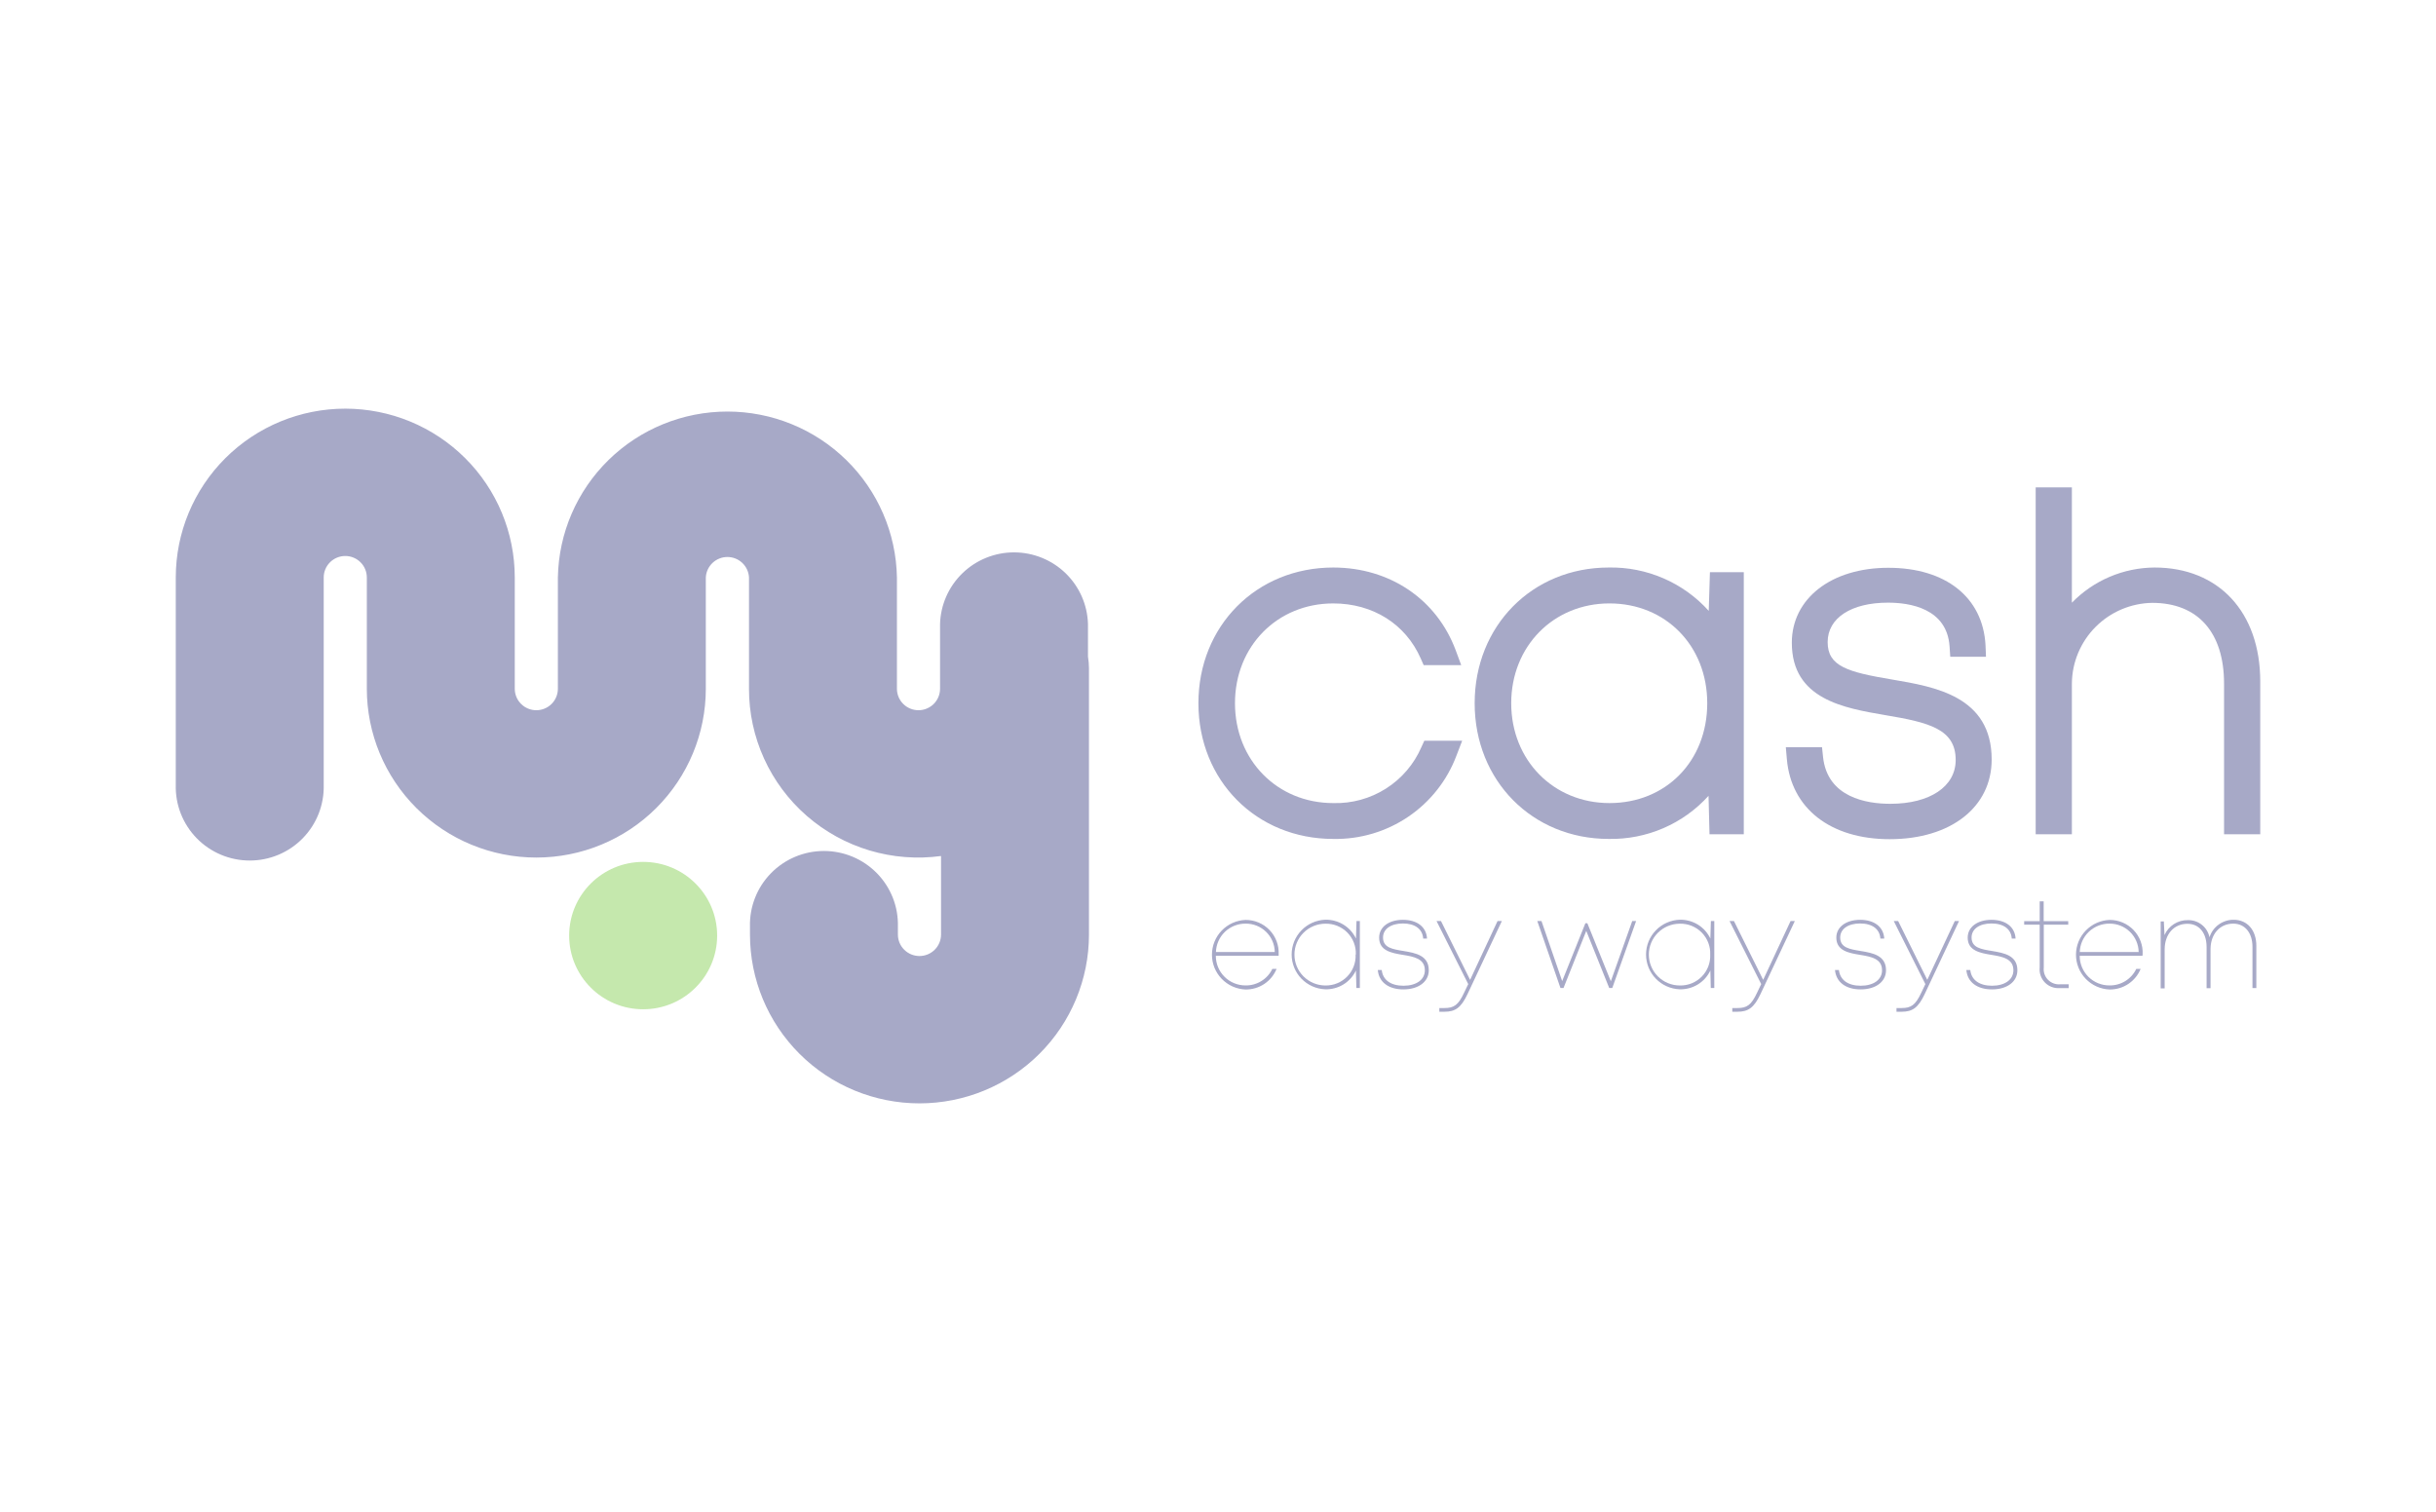 <svg width="298" height="185" viewBox="0 0 298 185" fill="none" xmlns="http://www.w3.org/2000/svg">
<g opacity="0.4">
<path d="M173.88 91.417C172.977 93.502 171.466 95.269 169.543 96.489C167.62 97.709 165.374 98.326 163.096 98.26C156.245 98.26 151.077 93.005 151.077 86.042C151.077 79.079 156.245 73.831 163.096 73.831C167.947 73.831 171.951 76.351 173.804 80.573L174.159 81.379H178.751L178.08 79.565C175.753 73.32 170.015 69.439 163.096 69.439C153.696 69.439 146.605 76.578 146.605 86.042C146.605 95.506 153.702 102.645 163.096 102.645C166.358 102.711 169.56 101.765 172.26 99.94C174.96 98.115 177.025 95.5 178.169 92.456L178.871 90.629H174.241L173.88 91.417Z" fill="#232773"/>
<path d="M209.033 74.744C207.497 73.034 205.608 71.675 203.495 70.76C201.383 69.844 199.097 69.393 196.794 69.439C187.445 69.439 180.398 76.578 180.398 86.042C180.398 95.506 187.445 102.645 196.794 102.645C199.09 102.69 201.369 102.242 203.477 101.332C205.584 100.422 207.471 99.071 209.008 97.371L209.128 102.078H213.322V70.012H209.179L209.033 74.744ZM196.889 98.259C190.038 98.259 184.87 93.011 184.87 86.042C184.87 79.073 190.038 73.83 196.889 73.83C203.739 73.83 208.85 78.985 208.85 86.042C208.85 93.099 203.821 98.259 196.889 98.259Z" fill="#232773"/>
<path d="M231.506 83.15C225.996 82.23 223.58 81.518 223.58 78.563C223.58 75.608 226.471 73.737 230.955 73.737C233.631 73.737 238.173 74.43 238.495 79.092L238.577 80.353H242.948L242.891 78.922C242.562 73.075 238.008 69.471 231.006 69.471C224.004 69.471 219.197 73.251 219.197 78.639C219.197 85.57 225.573 86.635 230.696 87.51C236.009 88.399 239.242 89.218 239.242 92.986C239.242 96.243 236.079 98.348 231.24 98.348C228.394 98.348 223.548 97.598 223.017 92.627L222.891 91.423H218.463L218.589 92.885C219.114 98.921 223.934 102.677 231.17 102.677C238.634 102.677 243.644 98.764 243.644 92.929C243.644 85.166 236.636 84.026 231.506 83.15Z" fill="#232773"/>
<path d="M263.578 69.439C261.688 69.449 259.819 69.835 258.082 70.574C256.344 71.313 254.771 72.39 253.457 73.743V59.635H249.029V102.078H253.457V83.623C253.481 81.028 254.522 78.545 256.357 76.703C258.191 74.861 260.676 73.806 263.28 73.761C268.865 73.761 272.072 77.366 272.072 83.648V102.078H276.5V83.352C276.487 74.902 271.421 69.439 263.578 69.439Z" fill="#232773"/>
<path d="M156.419 116.941H148.734C148.732 117.419 148.824 117.892 149.006 118.333C149.189 118.775 149.457 119.176 149.796 119.513C150.135 119.851 150.537 120.118 150.98 120.299C151.424 120.481 151.898 120.573 152.378 120.571C153.06 120.579 153.73 120.394 154.309 120.035C154.889 119.677 155.353 119.161 155.648 118.548H156.166C155.861 119.299 155.336 119.942 154.659 120.391C153.982 120.841 153.185 121.077 152.371 121.068C151.266 121.026 150.221 120.559 149.455 119.765C148.688 118.972 148.26 117.913 148.26 116.812C148.26 115.711 148.688 114.652 149.455 113.859C150.221 113.065 151.266 112.598 152.371 112.556C152.918 112.553 153.46 112.66 153.964 112.873C154.468 113.085 154.923 113.397 155.302 113.79C155.681 114.184 155.975 114.65 156.167 115.16C156.359 115.67 156.445 116.214 156.419 116.758C156.426 116.79 156.419 116.878 156.419 116.941ZM148.747 116.481H155.945C155.933 115.55 155.551 114.661 154.882 114.01C154.213 113.359 153.313 112.999 152.378 113.009C151.437 113.001 150.53 113.359 149.852 114.008C149.173 114.657 148.777 115.545 148.747 116.481Z" fill="#232773"/>
<path d="M166.353 112.695V120.887H165.929L165.872 118.744C165.539 119.449 165.007 120.042 164.341 120.451C163.675 120.859 162.903 121.065 162.121 121.044C161.016 121.002 159.971 120.535 159.205 119.741C158.438 118.948 158.01 117.889 158.01 116.788C158.01 115.686 158.438 114.628 159.205 113.834C159.971 113.041 161.016 112.574 162.121 112.531C162.904 112.513 163.675 112.72 164.341 113.128C165.008 113.536 165.542 114.128 165.878 114.831L165.942 112.689L166.353 112.695ZM165.86 116.797C165.881 116.302 165.801 115.807 165.623 115.344C165.445 114.881 165.174 114.46 164.826 114.105C164.478 113.751 164.06 113.471 163.599 113.284C163.139 113.097 162.644 113.006 162.147 113.017C161.14 113.017 160.175 113.415 159.463 114.124C158.751 114.833 158.351 115.795 158.351 116.797C158.351 117.8 158.751 118.761 159.463 119.47C160.175 120.179 161.14 120.578 162.147 120.578C162.643 120.585 163.135 120.491 163.593 120.302C164.051 120.113 164.466 119.832 164.811 119.478C165.157 119.123 165.426 118.702 165.602 118.24C165.778 117.778 165.857 117.285 165.834 116.791L165.86 116.797Z" fill="#232773"/>
<path d="M168.549 118.68H169.03C169.156 119.902 170.136 120.608 171.693 120.608C173.249 120.608 174.305 119.877 174.305 118.718C174.305 117.294 172.964 117.048 171.604 116.828C170.244 116.607 168.713 116.336 168.713 114.723C168.713 113.425 169.89 112.543 171.629 112.543C173.369 112.543 174.488 113.419 174.571 114.837H174.102C174.02 113.677 173.109 112.99 171.623 112.99C170.136 112.99 169.188 113.677 169.188 114.71C169.188 115.971 170.377 116.141 171.718 116.361C173.16 116.601 174.786 116.897 174.786 118.712C174.786 120.123 173.521 121.056 171.68 121.056C169.839 121.056 168.675 120.148 168.549 118.68Z" fill="#232773"/>
<path d="M183.723 112.694L179.53 121.617C178.733 123.311 178.018 123.79 176.708 123.79H176.076V123.337H176.708C177.841 123.337 178.404 122.99 179.112 121.446L179.612 120.407L175.734 112.694H176.278L179.84 119.89L183.198 112.694H183.723Z" fill="#232773"/>
<path d="M200.148 112.694L197.232 120.886H196.859L194.051 113.898L191.267 120.886H190.894L188.061 112.694H188.573L191.103 120.041L193.943 112.959H194.183L197.055 120.06L199.674 112.694H200.148Z" fill="#232773"/>
<path d="M209.713 112.696V120.887H209.283L209.232 118.744C208.897 119.45 208.364 120.043 207.697 120.451C207.029 120.859 206.258 121.065 205.475 121.044C204.37 121.002 203.325 120.535 202.558 119.741C201.791 118.948 201.363 117.889 201.363 116.788C201.363 115.687 201.791 114.628 202.558 113.835C203.325 113.041 204.37 112.574 205.475 112.532C206.258 112.511 207.029 112.717 207.697 113.125C208.364 113.534 208.897 114.126 209.232 114.832L209.295 112.689L209.713 112.696ZM209.213 116.797C209.235 116.302 209.154 115.808 208.976 115.345C208.799 114.882 208.527 114.46 208.179 114.105C207.831 113.751 207.414 113.472 206.953 113.284C206.492 113.097 205.998 113.006 205.5 113.017C204.494 113.017 203.528 113.415 202.816 114.124C202.105 114.833 201.705 115.795 201.705 116.797C201.705 117.8 202.105 118.762 202.816 119.471C203.528 120.18 204.494 120.578 205.5 120.578C205.998 120.589 206.493 120.498 206.955 120.31C207.416 120.123 207.833 119.842 208.182 119.487C208.53 119.132 208.801 118.71 208.978 118.246C209.156 117.782 209.236 117.287 209.213 116.791V116.797Z" fill="#232773"/>
<path d="M219.563 112.694L215.369 121.617C214.572 123.311 213.857 123.79 212.548 123.79H211.915V123.337H212.548C213.68 123.337 214.243 122.99 214.951 121.446L215.451 120.407L211.58 112.694H212.118L215.692 119.89L219.044 112.694H219.563Z" fill="#232773"/>
<path d="M224.477 118.68H224.957C225.09 119.902 226.071 120.608 227.627 120.608C229.183 120.608 230.233 119.877 230.233 118.718C230.233 117.294 228.892 117.048 227.538 116.828C226.184 116.607 224.641 116.336 224.641 114.723C224.641 113.425 225.824 112.543 227.563 112.543C229.303 112.543 230.422 113.419 230.505 114.837H230.03C229.954 113.677 229.043 112.99 227.551 112.99C226.058 112.99 225.115 113.677 225.115 114.71C225.115 115.971 226.305 116.141 227.646 116.361C229.088 116.601 230.72 116.897 230.72 118.712C230.72 120.123 229.455 121.056 227.614 121.056C225.773 121.056 224.609 120.148 224.477 118.68Z" fill="#232773"/>
<path d="M239.651 112.694L235.457 121.617C234.66 123.311 233.951 123.79 232.636 123.79H232.003V123.337H232.636C233.768 123.337 234.325 122.99 235.039 121.446L235.533 120.407L231.668 112.694H232.206L235.767 119.89L239.132 112.694H239.651Z" fill="#232773"/>
<path d="M240.547 118.68H241.028C241.154 119.902 242.141 120.608 243.691 120.608C245.24 120.608 246.303 119.877 246.303 118.718C246.303 117.294 244.962 117.048 243.608 116.828C242.255 116.607 240.711 116.336 240.711 114.723C240.711 113.425 241.894 112.543 243.627 112.543C245.36 112.543 246.493 113.419 246.569 114.837H246.101C246.025 113.677 245.114 112.99 243.621 112.99C242.128 112.99 241.186 113.677 241.186 114.71C241.186 115.971 242.375 116.141 243.716 116.361C245.158 116.601 246.79 116.897 246.79 118.712C246.79 120.123 245.525 121.056 243.684 121.056C241.844 121.056 240.673 120.148 240.547 118.68Z" fill="#232773"/>
<path d="M253.067 120.432V120.898H251.986C251.649 120.925 251.311 120.877 250.995 120.759C250.679 120.641 250.394 120.455 250.158 120.215C249.923 119.974 249.743 119.685 249.633 119.367C249.522 119.05 249.483 118.712 249.519 118.378V113.135H247.621V112.707H249.519V110.287H250.006V112.707H253.01V113.135H250.018V118.384C249.988 118.657 250.019 118.934 250.11 119.194C250.2 119.454 250.348 119.691 250.542 119.887C250.735 120.083 250.971 120.234 251.23 120.328C251.49 120.422 251.767 120.458 252.042 120.432H253.067Z" fill="#232773"/>
<path d="M262.093 116.941H254.414C254.412 117.42 254.505 117.894 254.688 118.336C254.871 118.778 255.14 119.18 255.48 119.518C255.821 119.855 256.225 120.122 256.669 120.303C257.114 120.484 257.59 120.575 258.07 120.571C258.752 120.579 259.421 120.393 259.999 120.035C260.578 119.676 261.041 119.16 261.334 118.548H261.866C261.56 119.299 261.034 119.941 260.358 120.39C259.681 120.84 258.884 121.076 258.07 121.068C256.966 121.026 255.92 120.559 255.154 119.765C254.387 118.972 253.959 117.913 253.959 116.812C253.959 115.711 254.387 114.652 255.154 113.859C255.92 113.065 256.966 112.598 258.07 112.556C258.617 112.553 259.159 112.66 259.663 112.873C260.166 113.085 260.621 113.397 260.999 113.791C261.377 114.184 261.671 114.65 261.863 115.16C262.054 115.671 262.139 116.214 262.112 116.758C262.1 116.79 262.1 116.878 262.093 116.941ZM254.421 116.481H261.625C261.612 115.553 261.231 114.667 260.565 114.016C259.899 113.366 259.003 113.004 258.07 113.009C257.127 112.997 256.217 113.354 255.534 114.003C254.852 114.652 254.452 115.542 254.421 116.481Z" fill="#232773"/>
<path d="M276.022 115.719V120.892H275.548V115.851C275.548 114.131 274.618 113.009 273.201 113.009C271.569 113.009 270.431 114.27 270.418 116.116V120.911H269.937V115.87C269.937 114.131 269.02 113.028 267.59 113.028C265.952 113.028 264.82 114.288 264.807 116.135V120.93H264.32V112.738H264.706L264.788 114.408C265.031 113.853 265.435 113.382 265.947 113.057C266.46 112.731 267.059 112.566 267.666 112.581C268.281 112.569 268.881 112.772 269.361 113.156C269.841 113.539 270.17 114.078 270.291 114.679C270.489 114.053 270.884 113.507 271.417 113.121C271.95 112.736 272.593 112.531 273.252 112.537C274.922 112.537 276.022 113.816 276.022 115.719Z" fill="#232773"/>
<path d="M133.094 80.333V76.363C133.032 74.014 132.051 71.782 130.361 70.142C128.671 68.502 126.405 67.585 124.046 67.585C121.687 67.585 119.421 68.502 117.731 70.142C116.041 71.782 115.06 74.014 114.998 76.363V84.271C114.998 84.968 114.72 85.636 114.225 86.129C113.73 86.622 113.06 86.898 112.36 86.898C111.66 86.898 110.99 86.622 110.495 86.129C110 85.636 109.722 84.968 109.722 84.271V70.655C109.627 65.238 107.401 60.076 103.522 56.279C99.643 52.482 94.423 50.355 88.985 50.355C83.547 50.355 78.326 52.482 74.448 56.279C70.569 60.076 68.342 65.238 68.247 70.655V84.271C68.247 84.968 67.969 85.636 67.475 86.129C66.98 86.622 66.309 86.898 65.61 86.898C64.91 86.898 64.239 86.622 63.745 86.129C63.25 85.636 62.972 84.968 62.972 84.271V70.655C62.972 65.177 60.787 59.923 56.899 56.05C53.011 52.176 47.737 50 42.237 50C36.738 50 31.465 52.176 27.576 56.05C23.688 59.923 21.503 65.177 21.503 70.655V96.035C21.471 97.239 21.682 98.436 22.122 99.558C22.562 100.679 23.224 101.701 24.067 102.564C24.91 103.427 25.919 104.112 27.032 104.581C28.146 105.049 29.343 105.29 30.552 105.29C31.76 105.29 32.957 105.049 34.071 104.581C35.184 104.112 36.193 103.427 37.036 102.564C37.879 101.701 38.541 100.679 38.981 99.558C39.421 98.436 39.632 97.239 39.6 96.035V70.655C39.6 69.958 39.878 69.289 40.372 68.797C40.867 68.304 41.538 68.027 42.237 68.027C42.937 68.027 43.608 68.304 44.103 68.797C44.597 69.289 44.875 69.958 44.875 70.655V84.271C44.875 89.749 47.06 95.002 50.948 98.876C54.837 102.749 60.111 104.925 65.61 104.925C71.109 104.925 76.382 102.749 80.271 98.876C84.159 95.002 86.344 89.749 86.344 84.271V70.655C86.377 69.979 86.67 69.342 87.162 68.876C87.653 68.41 88.306 68.15 88.985 68.15C89.664 68.15 90.317 68.41 90.808 68.876C91.3 69.342 91.592 69.979 91.626 70.655V84.271C91.62 87.217 92.249 90.13 93.468 92.813C94.688 95.497 96.471 97.889 98.697 99.828C100.924 101.767 103.541 103.209 106.373 104.056C109.206 104.902 112.188 105.134 115.118 104.736V114.345C115.118 115.042 114.84 115.711 114.345 116.203C113.851 116.696 113.18 116.973 112.48 116.973C111.781 116.973 111.11 116.696 110.615 116.203C110.12 115.711 109.842 115.042 109.842 114.345V113.375C109.874 112.171 109.664 110.973 109.224 109.852C108.783 108.731 108.122 107.708 107.279 106.846C106.435 105.983 105.427 105.298 104.313 104.829C103.199 104.361 102.003 104.12 100.794 104.12C99.585 104.12 98.389 104.361 97.275 104.829C96.161 105.298 95.153 105.983 94.31 106.846C93.466 107.708 92.805 108.731 92.365 109.852C91.924 110.973 91.714 112.171 91.746 113.375V114.345C91.746 119.823 93.93 125.077 97.819 128.95C101.707 132.824 106.981 135 112.48 135C117.979 135 123.253 132.824 127.142 128.95C131.03 125.077 133.215 119.823 133.215 114.345V81.744C133.21 81.272 133.17 80.8 133.094 80.333Z" fill="#232773"/>
<path d="M78.678 123.488C83.677 123.488 87.73 119.451 87.73 114.471C87.73 109.491 83.677 105.455 78.678 105.455C73.68 105.455 69.627 109.491 69.627 114.471C69.627 119.451 73.68 123.488 78.678 123.488Z" fill="#6EC531"/>
</g>
</svg>
